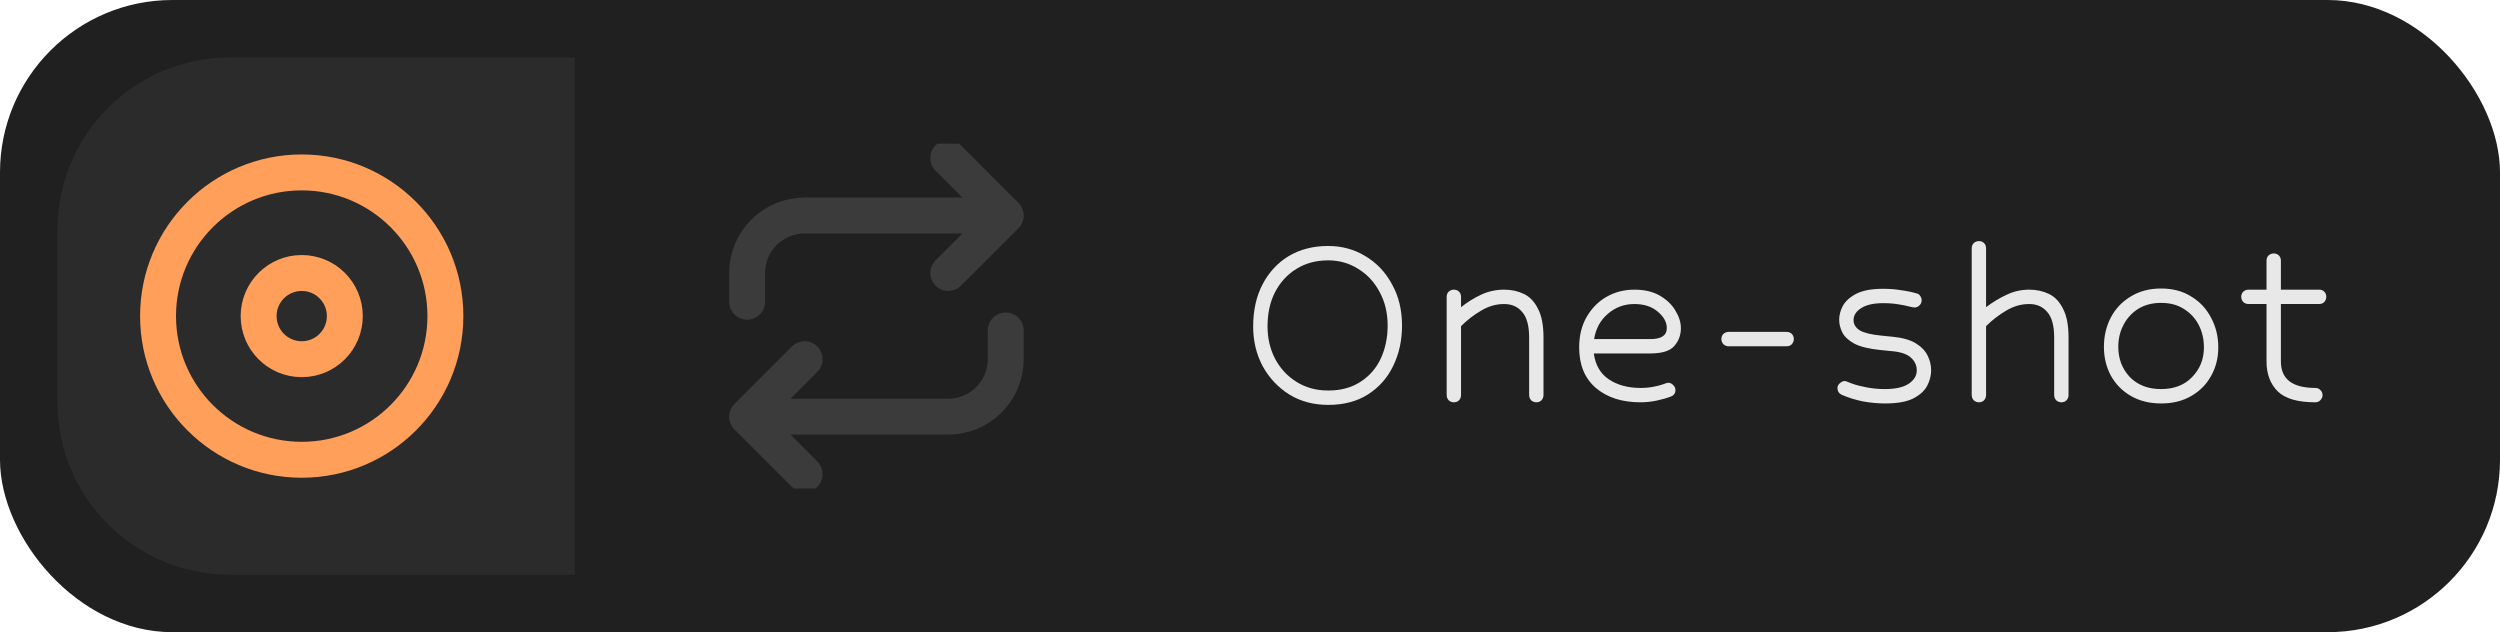<svg width="174" height="44" viewBox="0 0 174 44" fill="none" xmlns="http://www.w3.org/2000/svg">
<rect x="7.62939e-06" width="174" height="44" rx="12" fill="#202020"/>
<path d="M92.44 17.12C93.387 17.12 94.247 17.353 95.02 17.82C95.807 18.287 96.427 18.94 96.88 19.78C97.347 20.607 97.58 21.567 97.58 22.66C97.58 23.7 97.373 24.64 96.96 25.48C96.56 26.307 95.973 26.967 95.2 27.46C94.44 27.94 93.52 28.18 92.44 28.18C91.427 28.18 90.527 27.94 89.74 27.46C88.953 26.967 88.333 26.307 87.88 25.48C87.44 24.653 87.22 23.733 87.22 22.72C87.22 21.6 87.44 20.62 87.88 19.78C88.32 18.94 88.927 18.287 89.7 17.82C90.487 17.353 91.4 17.12 92.44 17.12ZM92.44 18.12C91.6 18.12 90.86 18.32 90.22 18.72C89.593 19.107 89.1 19.647 88.74 20.34C88.393 21.02 88.22 21.813 88.22 22.72C88.22 23.533 88.393 24.28 88.74 24.96C89.1 25.64 89.6 26.18 90.24 26.58C90.88 26.98 91.613 27.18 92.44 27.18C93.32 27.18 94.067 26.98 94.68 26.58C95.307 26.18 95.78 25.64 96.1 24.96C96.42 24.267 96.58 23.5 96.58 22.66C96.58 21.78 96.393 21 96.02 20.32C95.66 19.64 95.167 19.107 94.54 18.72C93.913 18.32 93.213 18.12 92.44 18.12ZM106.928 28C106.795 28 106.675 27.953 106.568 27.86C106.475 27.753 106.428 27.633 106.428 27.5V23.5C106.428 22.673 106.268 22.08 105.948 21.72C105.642 21.347 105.222 21.16 104.688 21.16C104.128 21.16 103.595 21.313 103.088 21.62C102.582 21.913 102.115 22.273 101.688 22.7V27.5C101.688 27.633 101.642 27.753 101.548 27.86C101.455 27.953 101.335 28 101.188 28C101.055 28 100.935 27.953 100.828 27.86C100.735 27.753 100.688 27.633 100.688 27.5V20.66C100.688 20.513 100.735 20.393 100.828 20.3C100.935 20.207 101.055 20.16 101.188 20.16C101.335 20.16 101.455 20.207 101.548 20.3C101.642 20.393 101.688 20.513 101.688 20.66V21.38C102.142 21.02 102.615 20.727 103.108 20.5C103.602 20.273 104.128 20.16 104.688 20.16C105.195 20.16 105.655 20.26 106.068 20.46C106.482 20.66 106.808 21.007 107.048 21.5C107.302 21.98 107.428 22.647 107.428 23.5V27.5C107.428 27.633 107.382 27.753 107.288 27.86C107.195 27.953 107.075 28 106.928 28ZM114.17 28C112.89 28 111.856 27.667 111.07 27C110.296 26.333 109.91 25.393 109.91 24.18C109.91 23.367 110.083 22.66 110.43 22.06C110.776 21.46 111.236 20.993 111.81 20.66C112.396 20.327 113.043 20.16 113.75 20.16C114.456 20.16 115.05 20.3 115.53 20.58C116.01 20.86 116.37 21.207 116.61 21.62C116.863 22.033 116.99 22.44 116.99 22.84C116.99 23.32 116.836 23.733 116.53 24.08C116.236 24.427 115.676 24.6 114.85 24.6H110.93C111.036 25.4 111.383 26 111.97 26.4C112.57 26.8 113.303 27 114.17 27C114.503 27 114.803 26.973 115.07 26.92C115.35 26.867 115.563 26.813 115.71 26.76C115.856 26.707 115.95 26.673 115.99 26.66C116.043 26.647 116.083 26.64 116.11 26.64C116.243 26.64 116.356 26.693 116.45 26.8C116.556 26.893 116.61 27.007 116.61 27.14C116.61 27.367 116.503 27.52 116.29 27.6C116.01 27.707 115.683 27.8 115.31 27.88C114.936 27.96 114.556 28 114.17 28ZM113.75 21.16C113.043 21.16 112.43 21.387 111.91 21.84C111.39 22.28 111.07 22.867 110.95 23.6H114.87C115.63 23.6 116.01 23.347 116.01 22.84C116.01 22.427 115.803 22.047 115.39 21.7C114.976 21.34 114.43 21.16 113.75 21.16ZM124.349 23.1C124.496 23.1 124.616 23.147 124.709 23.24C124.802 23.333 124.849 23.453 124.849 23.6C124.849 23.733 124.802 23.853 124.709 23.96C124.616 24.053 124.496 24.1 124.349 24.1H120.309C120.176 24.1 120.056 24.053 119.949 23.96C119.856 23.853 119.809 23.733 119.809 23.6C119.809 23.453 119.856 23.333 119.949 23.24C120.056 23.147 120.176 23.1 120.309 23.1H124.349ZM132.827 21.32C132.694 21.28 132.461 21.233 132.127 21.18C131.807 21.127 131.454 21.1 131.067 21.1C130.414 21.1 129.907 21.213 129.547 21.44C129.187 21.667 129.007 21.947 129.007 22.28C129.007 22.573 129.154 22.813 129.447 23C129.754 23.173 130.254 23.293 130.947 23.36L131.747 23.44C132.427 23.507 132.961 23.66 133.347 23.9C133.734 24.14 134.007 24.427 134.167 24.76C134.327 25.08 134.407 25.42 134.407 25.78C134.407 26.14 134.314 26.5 134.127 26.86C133.941 27.207 133.614 27.5 133.147 27.74C132.694 27.967 132.041 28.08 131.187 28.08C130.694 28.08 130.187 28.033 129.667 27.94C129.147 27.833 128.654 27.68 128.187 27.48C127.987 27.387 127.887 27.227 127.887 27C127.887 26.88 127.941 26.773 128.047 26.68C128.154 26.573 128.274 26.52 128.407 26.52C128.434 26.52 128.481 26.533 128.547 26.56C128.614 26.587 128.734 26.633 128.907 26.7C129.161 26.793 129.494 26.88 129.907 26.96C130.321 27.04 130.747 27.08 131.187 27.08C131.907 27.08 132.454 26.96 132.827 26.72C133.214 26.467 133.407 26.153 133.407 25.78C133.407 25.433 133.274 25.14 133.007 24.9C132.741 24.647 132.294 24.493 131.667 24.44L130.867 24.36C130.081 24.28 129.481 24.133 129.067 23.92C128.654 23.693 128.374 23.433 128.227 23.14C128.081 22.847 128.007 22.553 128.007 22.26C128.007 21.927 128.094 21.6 128.267 21.28C128.454 20.947 128.767 20.667 129.207 20.44C129.661 20.213 130.281 20.1 131.067 20.1C131.521 20.1 131.941 20.133 132.327 20.2C132.727 20.253 133.081 20.327 133.387 20.42C133.494 20.433 133.581 20.493 133.647 20.6C133.714 20.693 133.747 20.793 133.747 20.9C133.747 21.047 133.694 21.167 133.587 21.26C133.494 21.353 133.381 21.4 133.247 21.4C133.167 21.4 133.027 21.373 132.827 21.32ZM143.471 28C143.338 28 143.218 27.953 143.111 27.86C143.018 27.753 142.971 27.633 142.971 27.5V23.5C142.971 22.673 142.811 22.08 142.491 21.72C142.185 21.347 141.765 21.16 141.231 21.16C140.671 21.16 140.138 21.313 139.631 21.62C139.125 21.913 138.658 22.273 138.231 22.7V27.5C138.231 27.633 138.185 27.753 138.091 27.86C137.998 27.953 137.878 28 137.731 28C137.598 28 137.478 27.953 137.371 27.86C137.278 27.753 137.231 27.633 137.231 27.5V17.28C137.231 17.133 137.278 17.013 137.371 16.92C137.478 16.827 137.598 16.78 137.731 16.78C137.878 16.78 137.998 16.827 138.091 16.92C138.185 17.013 138.231 17.133 138.231 17.28V21.38C138.685 21.033 139.158 20.747 139.651 20.52C140.145 20.28 140.671 20.16 141.231 20.16C141.738 20.16 142.198 20.26 142.611 20.46C143.025 20.66 143.351 21.007 143.591 21.5C143.845 21.98 143.971 22.647 143.971 23.5V27.5C143.971 27.633 143.925 27.753 143.831 27.86C143.738 27.953 143.618 28 143.471 28ZM150.413 20.08C151.226 20.08 151.926 20.267 152.513 20.64C153.113 21 153.573 21.493 153.893 22.12C154.226 22.733 154.393 23.42 154.393 24.18C154.393 24.913 154.226 25.573 153.893 26.16C153.573 26.747 153.113 27.213 152.513 27.56C151.926 27.907 151.226 28.08 150.413 28.08C149.613 28.08 148.913 27.907 148.313 27.56C147.713 27.213 147.246 26.74 146.913 26.14C146.593 25.54 146.433 24.873 146.433 24.14C146.433 23.393 146.593 22.713 146.913 22.1C147.233 21.487 147.693 21 148.293 20.64C148.893 20.267 149.599 20.08 150.413 20.08ZM150.413 21.08C149.799 21.08 149.266 21.22 148.813 21.5C148.373 21.78 148.033 22.153 147.793 22.62C147.553 23.073 147.433 23.58 147.433 24.14C147.433 24.967 147.699 25.667 148.233 26.24C148.779 26.8 149.506 27.08 150.413 27.08C151.319 27.08 152.039 26.8 152.573 26.24C153.119 25.68 153.393 24.993 153.393 24.18C153.393 23.607 153.273 23.087 153.033 22.62C152.793 22.153 152.446 21.78 151.993 21.5C151.553 21.22 151.026 21.08 150.413 21.08ZM161.15 28C159.924 28 159.05 27.747 158.53 27.24C158.01 26.72 157.75 26.027 157.75 25.16V21.16H156.49C156.357 21.16 156.237 21.113 156.13 21.02C156.037 20.913 155.99 20.793 155.99 20.66C155.99 20.513 156.037 20.393 156.13 20.3C156.237 20.207 156.357 20.16 156.49 20.16H157.75V18.14C157.75 17.993 157.797 17.873 157.89 17.78C157.997 17.687 158.117 17.64 158.25 17.64C158.397 17.64 158.517 17.687 158.61 17.78C158.704 17.873 158.75 17.993 158.75 18.14V20.16H161.41C161.557 20.16 161.677 20.207 161.77 20.3C161.864 20.393 161.91 20.513 161.91 20.66C161.91 20.793 161.864 20.913 161.77 21.02C161.677 21.113 161.557 21.16 161.41 21.16H158.75V25.16C158.75 26.387 159.55 27 161.15 27C161.297 27 161.417 27.053 161.51 27.16C161.604 27.253 161.65 27.367 161.65 27.5C161.65 27.633 161.597 27.753 161.49 27.86C161.397 27.953 161.284 28 161.15 28Z" fill="#E8E8E8"/>
<path d="M4 16C4 9.373 9.373 4 16 4L40 4L40 40L16 40C9.373 40 4 34.627 4 28L4 16Z" fill="#2B2B2B"/>
<g clip-path="url(#clip0_83_2065)">
<path d="M21 32C26.523 32 31 27.523 31 22C31 16.477 26.523 12 21 12C15.477 12 11 16.477 11 22C11 27.523 15.477 32 21 32Z" stroke="#FF9F5A" stroke-width="2.5" stroke-linecap="round" stroke-linejoin="round"/>
<path d="M21 25C22.657 25 24 23.657 24 22C24 20.343 22.657 19 21 19C19.343 19 18 20.343 18 22C18 23.657 19.343 25 21 25Z" stroke="#FF9F5A" stroke-width="2.5" stroke-linecap="round" stroke-linejoin="round"/>
</g>
<g clip-path="url(#clip1_83_2065)">
<path d="M66 11L70 15M70 15L66 19M70 15H56C54.939 15 53.922 15.421 53.172 16.172C52.421 16.922 52 17.939 52 19V21M56 33L52 29M52 29L56 25M52 29H66C67.061 29 68.078 28.579 68.828 27.828C69.579 27.078 70 26.061 70 25V23" stroke="#3B3B3B" stroke-width="2.5" stroke-linecap="round" stroke-linejoin="round"/>
</g>
<defs>
<clipPath id="clip0_83_2065">
<rect width="24" height="24" fill="white" transform="translate(9 10)"/>
</clipPath>
<clipPath id="clip1_83_2065">
<rect width="24" height="24" fill="white" transform="translate(49 10)"/>
</clipPath>
</defs>
</svg>

